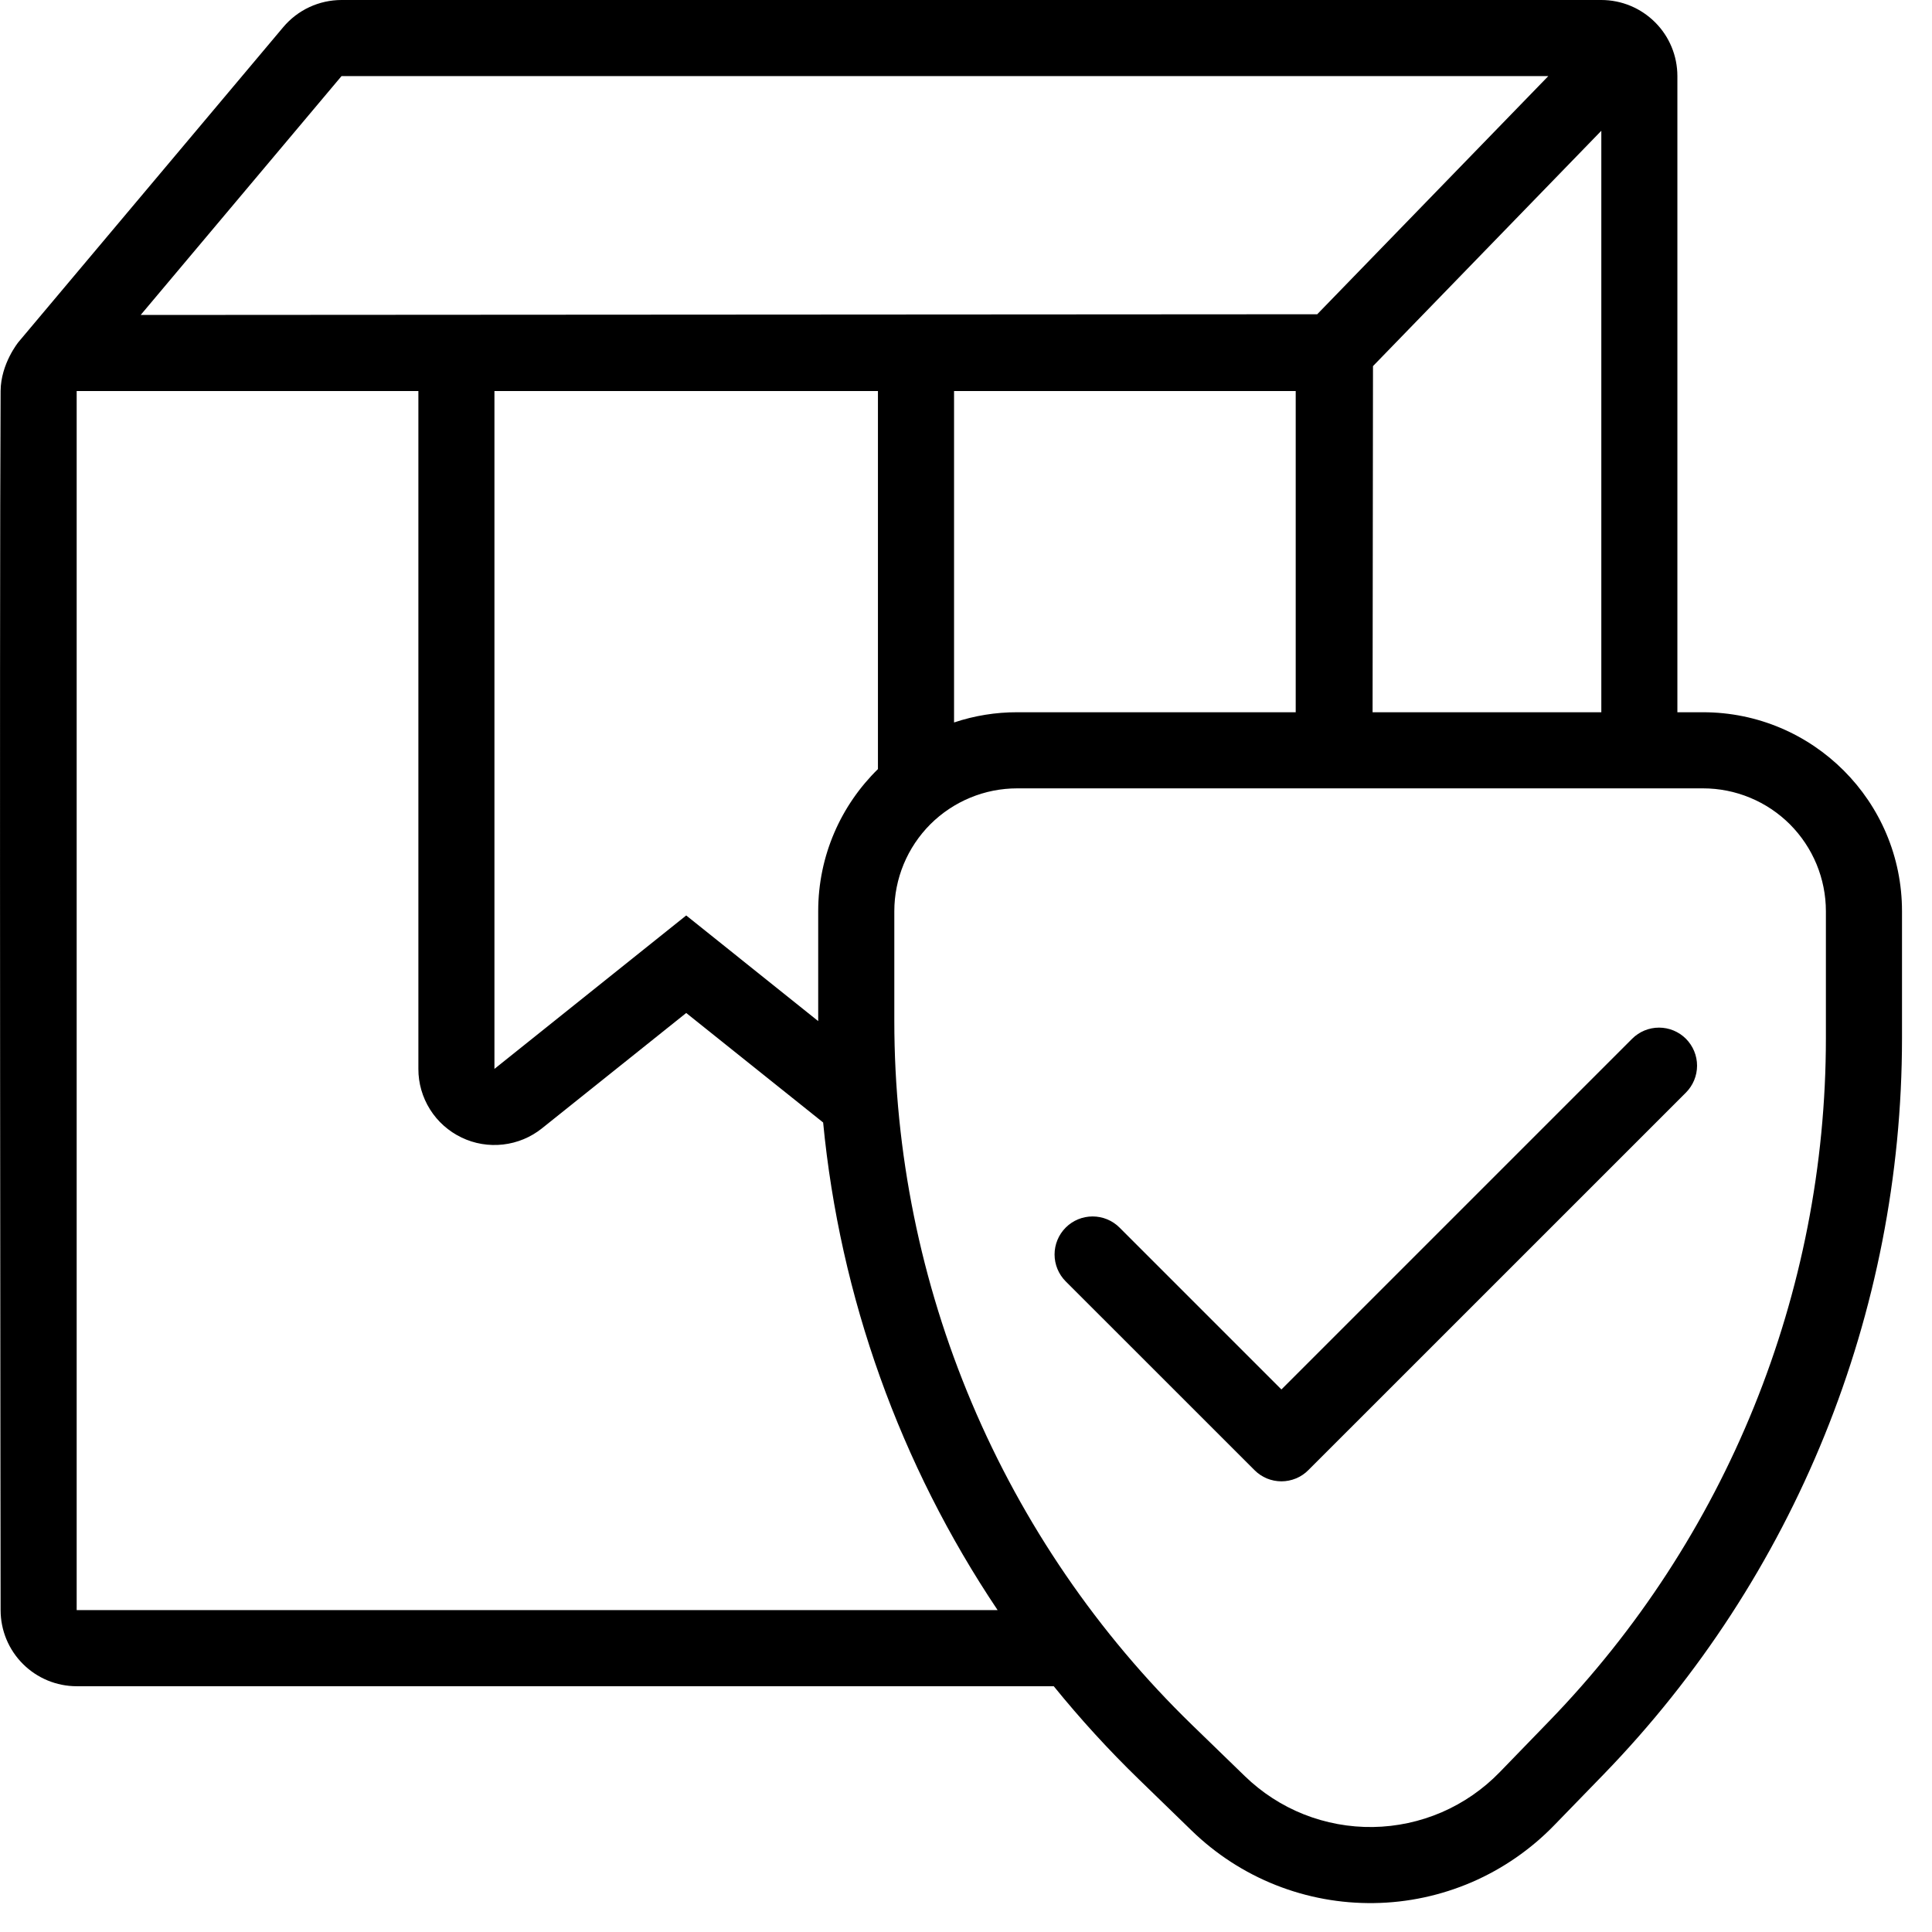 <svg width="38" height="38" viewBox="0 0 38 38" fill="none" xmlns="http://www.w3.org/2000/svg">
<path fill-rule="evenodd" clip-rule="evenodd" d="M20.726 33.166H1.508C1.111 33.166 0.731 33.008 0.45 32.727C0.169 32.446 0.012 32.066 0.012 31.669C0.012 31.669 -0.014 11.963 0.012 7.691C0.015 7.153 0.363 6.728 0.363 6.728L5.571 0.534C5.712 0.367 5.887 0.232 6.085 0.14C6.283 0.048 6.499 -7.88711e-07 6.717 0H31.496C31.893 0 32.273 0.158 32.554 0.439C32.835 0.719 32.992 1.1 32.992 1.497V14.009H33.496C35.657 14.009 37.41 15.761 37.41 17.922V20.419C37.41 25.825 35.305 31.019 31.541 34.9L30.569 35.901C30.108 36.376 29.558 36.756 28.951 37.019C28.343 37.281 27.689 37.422 27.027 37.431C26.366 37.441 25.708 37.321 25.093 37.077C24.477 36.833 23.916 36.469 23.441 36.008L22.405 35.002C21.809 34.424 21.249 33.811 20.726 33.166ZM17.59 17.922C17.59 17.605 17.653 17.291 17.774 16.998C17.896 16.704 18.074 16.438 18.298 16.213C18.523 15.989 18.789 15.811 19.082 15.69C19.375 15.568 19.69 15.506 20.007 15.506H33.496C33.813 15.506 34.127 15.568 34.421 15.69C34.714 15.811 34.98 15.989 35.205 16.213C35.429 16.438 35.607 16.704 35.729 16.998C35.85 17.291 35.913 17.605 35.913 17.922V20.419C35.913 25.436 33.959 30.256 30.466 33.857L29.495 34.859C29.171 35.193 28.784 35.46 28.357 35.645C27.93 35.829 27.47 35.928 27.005 35.935C26.54 35.942 26.078 35.857 25.645 35.686C25.212 35.514 24.818 35.258 24.484 34.934L23.447 33.928C21.594 32.129 20.121 29.976 19.115 27.597C18.109 25.218 17.59 22.662 17.59 20.079V17.922ZM16.19 22.078L13.497 19.924L10.661 22.192C10.441 22.369 10.175 22.479 9.895 22.511C9.615 22.543 9.331 22.496 9.077 22.373C8.823 22.251 8.608 22.06 8.458 21.821C8.308 21.582 8.228 21.306 8.229 21.024V7.691H1.508V31.669H19.622C17.701 28.805 16.521 25.51 16.19 22.078ZM25.204 27.329L32.102 20.431C32.242 20.291 32.432 20.212 32.631 20.212C32.829 20.212 33.02 20.291 33.16 20.431C33.3 20.572 33.379 20.762 33.379 20.96C33.379 21.159 33.3 21.349 33.16 21.49L25.733 28.916C25.664 28.986 25.581 29.041 25.49 29.079C25.399 29.116 25.302 29.136 25.204 29.136C25.106 29.136 25.008 29.116 24.917 29.079C24.827 29.041 24.744 28.986 24.675 28.916L20.961 25.203C20.821 25.063 20.742 24.872 20.742 24.674C20.742 24.476 20.821 24.285 20.961 24.145C21.102 24.004 21.292 23.926 21.49 23.926C21.689 23.926 21.879 24.004 22.02 24.145L25.204 27.329ZM17.268 15.127V7.691H9.725V21.024L13.497 18.006L16.093 20.084V17.922C16.093 16.827 16.543 15.837 17.268 15.127ZM25.485 14.009V7.691H18.765V14.21C19.166 14.076 19.585 14.008 20.007 14.009H25.485ZM31.496 14.009V2.572L27.005 7.201L26.997 14.009H31.496ZM30.453 1.497H6.717L2.767 6.195L25.908 6.181L30.453 1.497Z" fill="black"/>
</svg>
